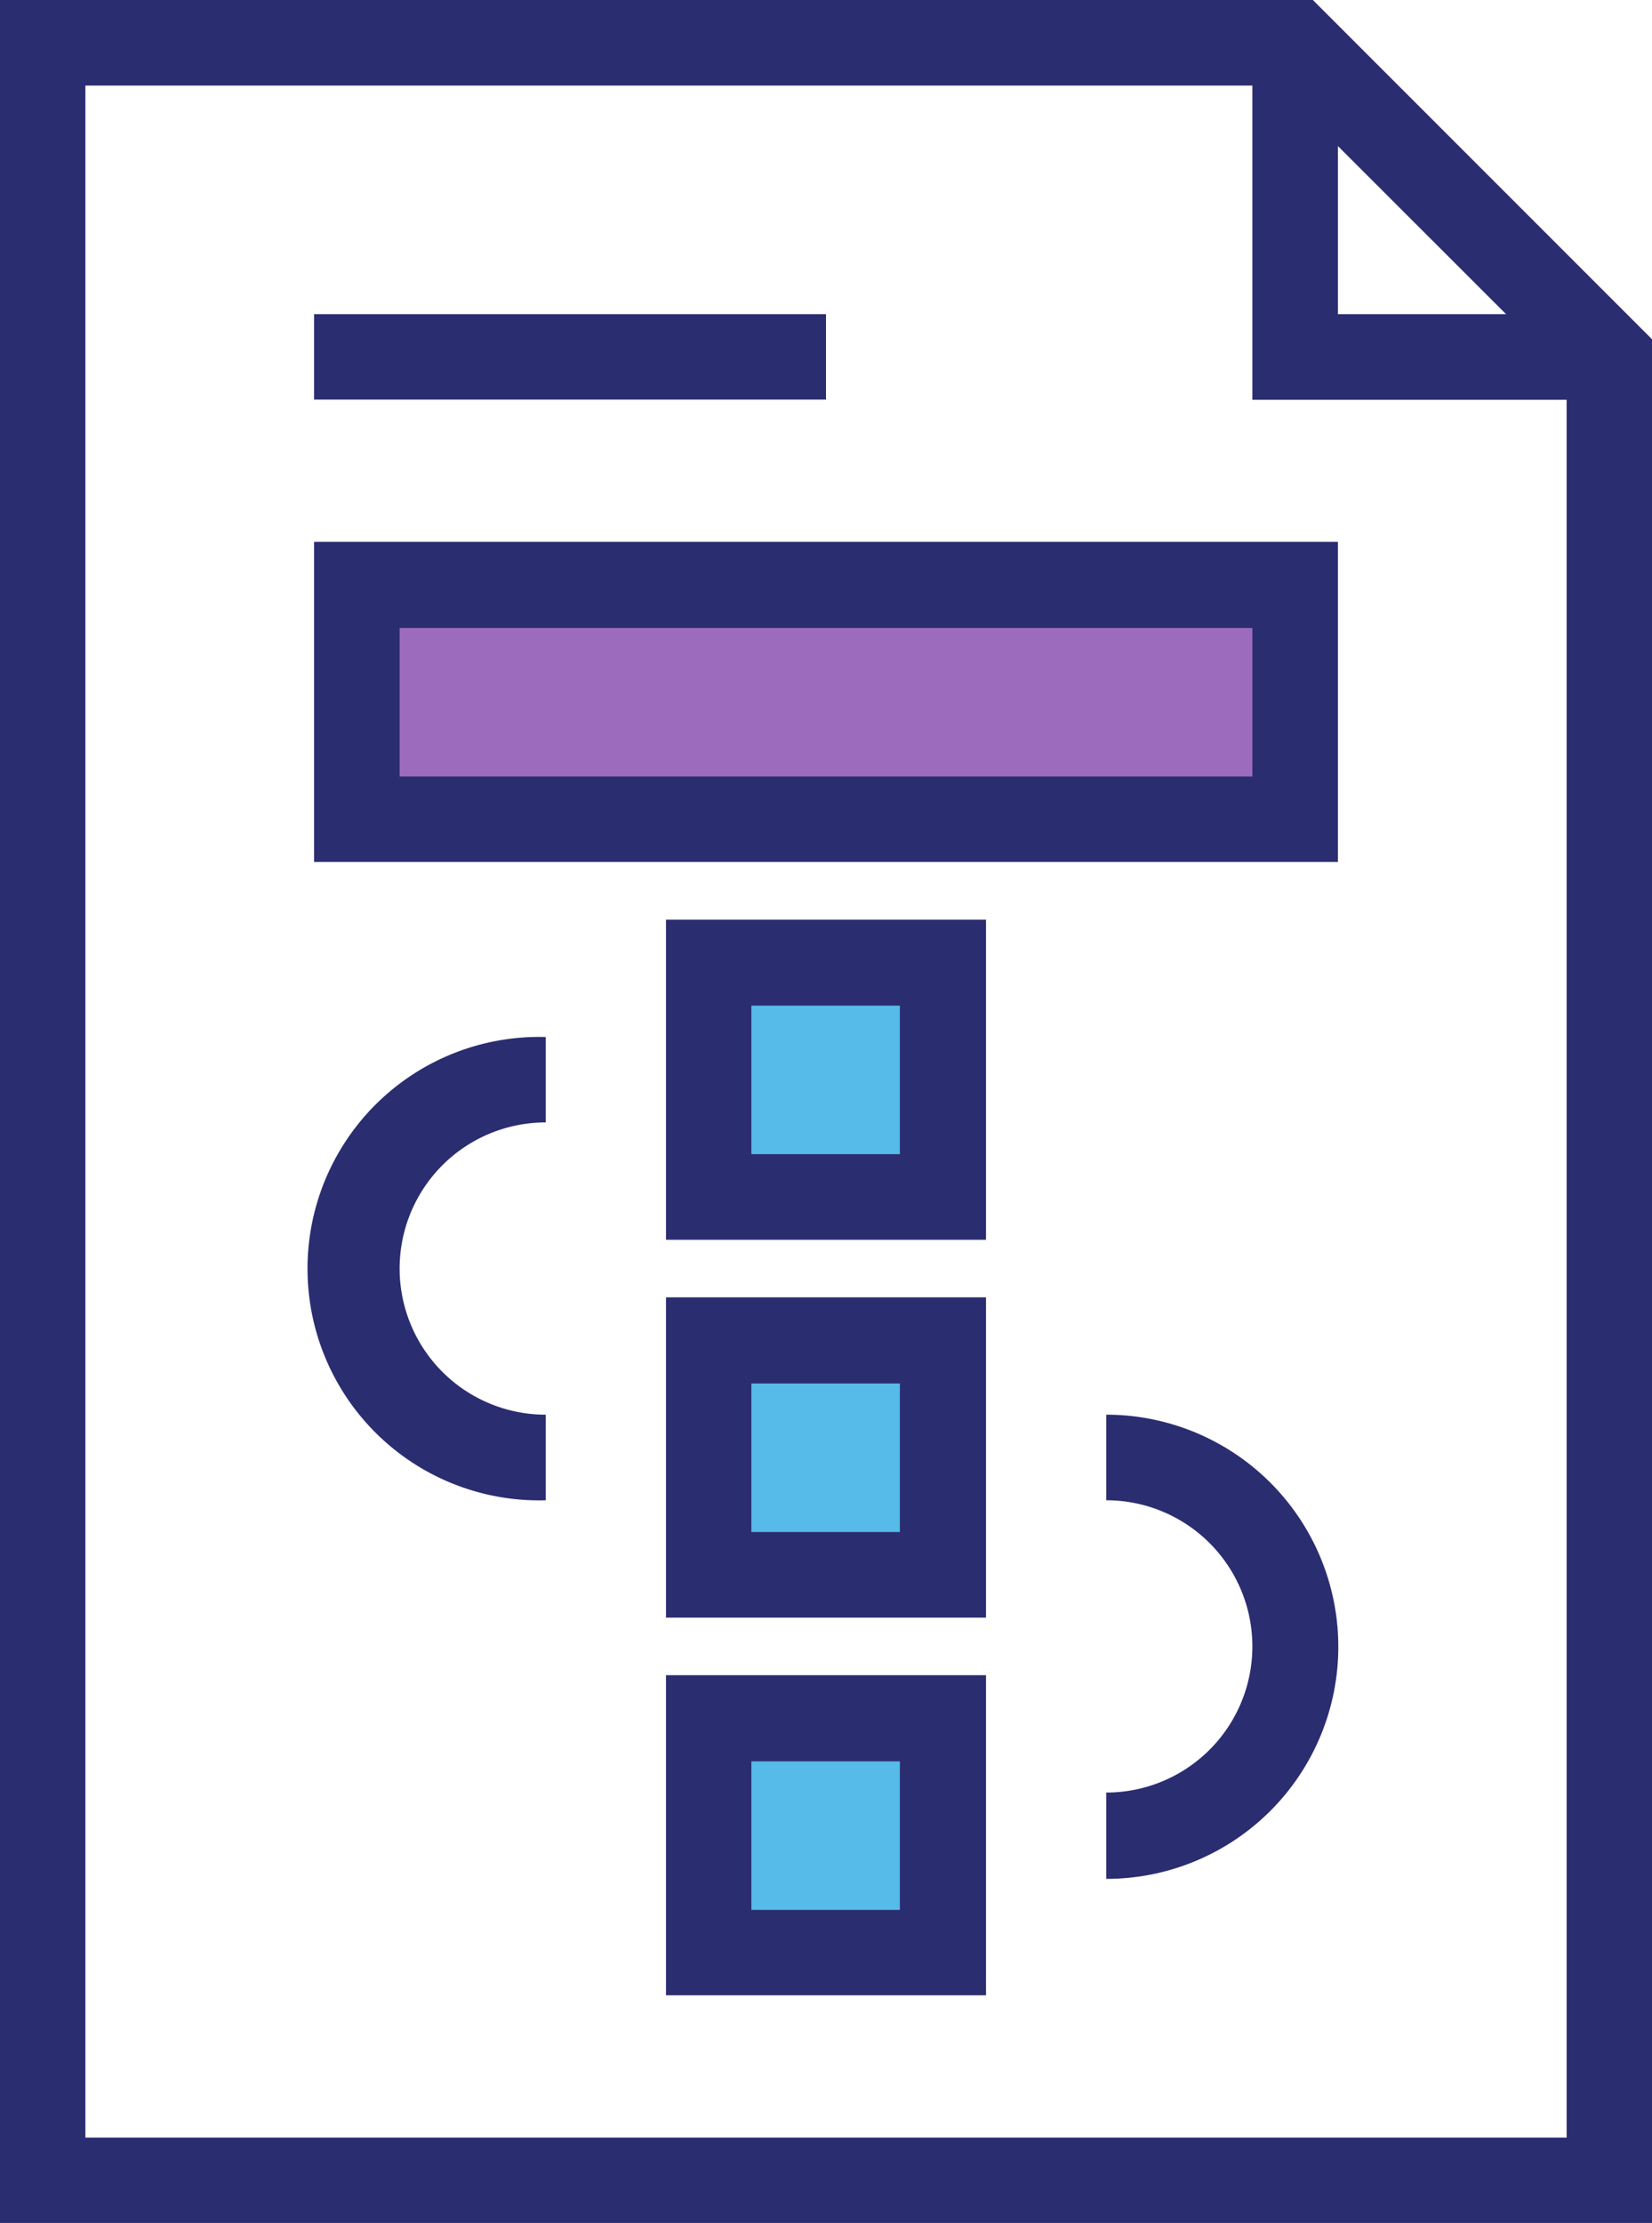 <svg xmlns="http://www.w3.org/2000/svg" viewBox="0 0 89 119.72"><defs><style>.cls-1{fill:#2b2d71;}.cls-2{fill:#56bbe8;}.cls-3{fill:#9d6bbd;}</style></defs><g id="Layer_2" data-name="Layer 2"><g id="Layer_143" data-name="Layer 143"><path class="cls-1" d="M89,119.72H0V0H70.73L89,18.27Zm-84.4-4.6H84.4V20.18L68.82,4.61H4.6Z"/><polygon class="cls-1" points="86.7 21.53 67.47 21.53 67.47 2.3 72.08 2.3 72.08 16.92 86.7 16.92 86.7 21.53"/><rect class="cls-2" x="38.18" y="92.52" width="12.64" height="12.64"/><rect class="cls-2" x="38.18" y="72.18" width="12.64" height="12.64"/><rect class="cls-2" x="38.18" y="51.83" width="12.64" height="12.64"/><path class="cls-1" d="M53.12,107.46H35.88V90.22H53.12Zm-12.64-4.6h8v-8h-8Z"/><path class="cls-1" d="M53.12,87.12H35.88V69.87H53.12ZM40.48,82.51h8v-8h-8Z"/><path class="cls-1" d="M53.12,66.77H35.88V49.53H53.12ZM40.48,62.16h8v-8h-8Z"/><rect class="cls-3" x="19.23" y="31.48" width="50.55" height="12.64"/><path class="cls-1" d="M72.08,46.42H16.92V29.18H72.08Zm-50.55-4.6H67.47v-8H21.53Z"/><path class="cls-1" d="M29.4,80.8a12.48,12.48,0,1,1,0-24.95v4.6a7.87,7.87,0,0,0,0,15.74Z"/><path class="cls-1" d="M59.6,101.14v-4.6a7.87,7.87,0,0,0,0-15.74V76.19a12.48,12.48,0,1,1,0,25Z"/><rect class="cls-1" x="16.92" y="16.92" width="27.58" height="4.6"/></g></g></svg>